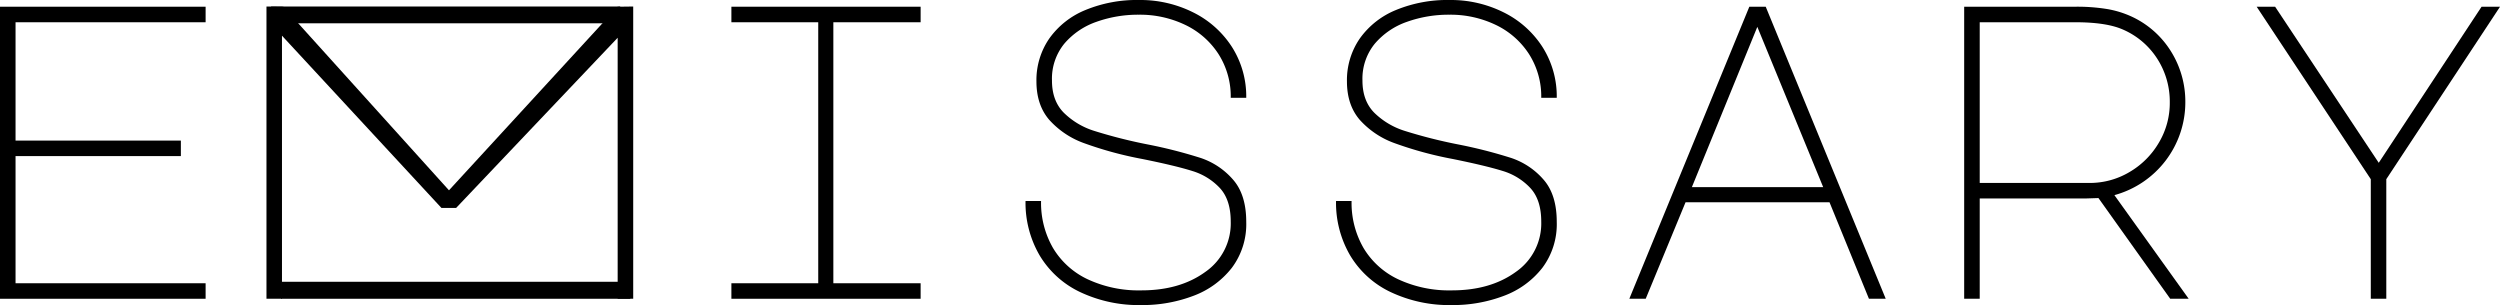 <svg id="Layer_1" data-name="Layer 1" xmlns="http://www.w3.org/2000/svg" viewBox="0 0 744.74 90.88"><path d="M575.25,492.06H636.5v4.63H579.88v35.25h49.25v4.62H579.88v37.88H636.5v4.62H575.25Z" transform="translate(-575.25 -490.06)"/><path d="M659.25,579.06h-4.62V492l5,.06L709,546.75l50.25-54.69,4.63-.06v87.06h-4.63V501.31L711.13,552h-4.38l-47.5-51.31Z" transform="translate(-575.25 -490.06)"/><path d="M849.5,492.06v4.63h-26v77.75h26v4.62H793.13v-4.62H819V496.69H793.13v-4.63Z" transform="translate(-575.25 -490.06)"/><path d="M898.31,532.75a25.54,25.54,0,0,1-10.5-7Q884,521.31,884,514.31a21.85,21.85,0,0,1,3.81-12.75,24.61,24.61,0,0,1,10.75-8.5,40.2,40.2,0,0,1,16.07-3,35.16,35.16,0,0,1,16.06,3.69,29,29,0,0,1,11.56,10.31,27.44,27.44,0,0,1,4.25,15.13h-4.62a23.43,23.43,0,0,0-3.63-13,24.14,24.14,0,0,0-9.87-8.69,31.17,31.17,0,0,0-13.88-3.06,36.94,36.94,0,0,0-12.62,2.12,22.1,22.1,0,0,0-9.57,6.5,16.49,16.49,0,0,0-3.68,11q0,6,3.5,9.56a22.41,22.41,0,0,0,9.12,5.44,148.2,148.2,0,0,0,15.75,4,141.91,141.91,0,0,1,15.94,4.06,22,22,0,0,1,9.62,6.44q3.95,4.5,3.94,12.63a21.67,21.67,0,0,1-4.31,13.68,26,26,0,0,1-11.44,8.32,42.77,42.77,0,0,1-15.5,2.75A40.88,40.88,0,0,1,897,577.06a28,28,0,0,1-12.06-10.94,31.11,31.11,0,0,1-4.19-16.18h4.63a26.86,26.86,0,0,0,3.56,14,23.85,23.85,0,0,0,10.31,9.31,35.92,35.92,0,0,0,16,3.31q11.5,0,19.06-5.5a17.56,17.56,0,0,0,7.57-15q0-6.49-3.25-10a18.63,18.63,0,0,0-8.19-5.06q-4.94-1.56-14.81-3.56A110,110,0,0,1,898.31,532.75Z" transform="translate(-575.25 -490.06)"/><path d="M990.81,532.75a25.54,25.54,0,0,1-10.5-7q-3.81-4.44-3.81-11.44a21.85,21.85,0,0,1,3.81-12.75,24.61,24.61,0,0,1,10.75-8.5,40.19,40.19,0,0,1,16.06-3,35.17,35.17,0,0,1,16.07,3.69,29,29,0,0,1,11.56,10.31,27.44,27.44,0,0,1,4.25,15.13h-4.62a23.43,23.43,0,0,0-3.63-13,24.14,24.14,0,0,0-9.87-8.69,31.17,31.17,0,0,0-13.88-3.06,36.94,36.94,0,0,0-12.62,2.12,22.1,22.1,0,0,0-9.57,6.5,16.49,16.49,0,0,0-3.69,11q0,6,3.5,9.56a22.52,22.52,0,0,0,9.13,5.44,148.2,148.2,0,0,0,15.75,4,142.49,142.49,0,0,1,15.94,4.06,22,22,0,0,1,9.62,6.44q3.95,4.5,3.94,12.63a21.67,21.67,0,0,1-4.31,13.68,26,26,0,0,1-11.44,8.32,42.77,42.77,0,0,1-15.5,2.75,40.88,40.88,0,0,1-18.25-3.88,28,28,0,0,1-12.06-10.94,31,31,0,0,1-4.19-16.18h4.63a26.86,26.86,0,0,0,3.56,14,23.85,23.85,0,0,0,10.31,9.31,35.92,35.92,0,0,0,16,3.31q11.5,0,19.06-5.5a17.56,17.56,0,0,0,7.57-15q0-6.49-3.26-10a18.54,18.54,0,0,0-8.18-5.06q-5-1.56-14.82-3.56A110.11,110.11,0,0,1,990.81,532.75Z" transform="translate(-575.25 -490.06)"/><path d="M1096.37,492.06h4.88l35.75,87h-5l-11.75-28.75h-42.88l-11.87,28.75h-4.88Zm-17.12,53.75h39.12l-19.62-47.75Z" transform="translate(-575.25 -490.06)"/><path d="M1221.94,505.31a28.18,28.18,0,0,1,4.31,15.25,28.68,28.68,0,0,1-21.13,27.63l22.13,30.87h-5.5l-21.38-30-4,.13H1165v29.87h-4.63v-87h33.13a55.69,55.69,0,0,1,9.44.69,29,29,0,0,1,7.18,2.19A27.26,27.26,0,0,1,1221.94,505.31Zm-24.32,39.25a23.1,23.1,0,0,0,12-3.25,24.3,24.3,0,0,0,8.75-8.75,23.1,23.1,0,0,0,3.25-12,23.58,23.58,0,0,0-3.81-13.12,22.93,22.93,0,0,0-10.56-8.75q-4.87-2-13.75-2H1165v47.87Z" transform="translate(-575.25 -490.06)"/><path d="M1253,492.06l30.87,46.5,30.63-46.5h5.5l-33.88,51.38v35.62h-4.62V543.44l-34-51.38Z" transform="translate(-575.25 -490.06)"/><rect x="83.75" y="83.94" width="104" height="5.06"/><rect x="80.75" y="1.94" width="104" height="5"/></svg>